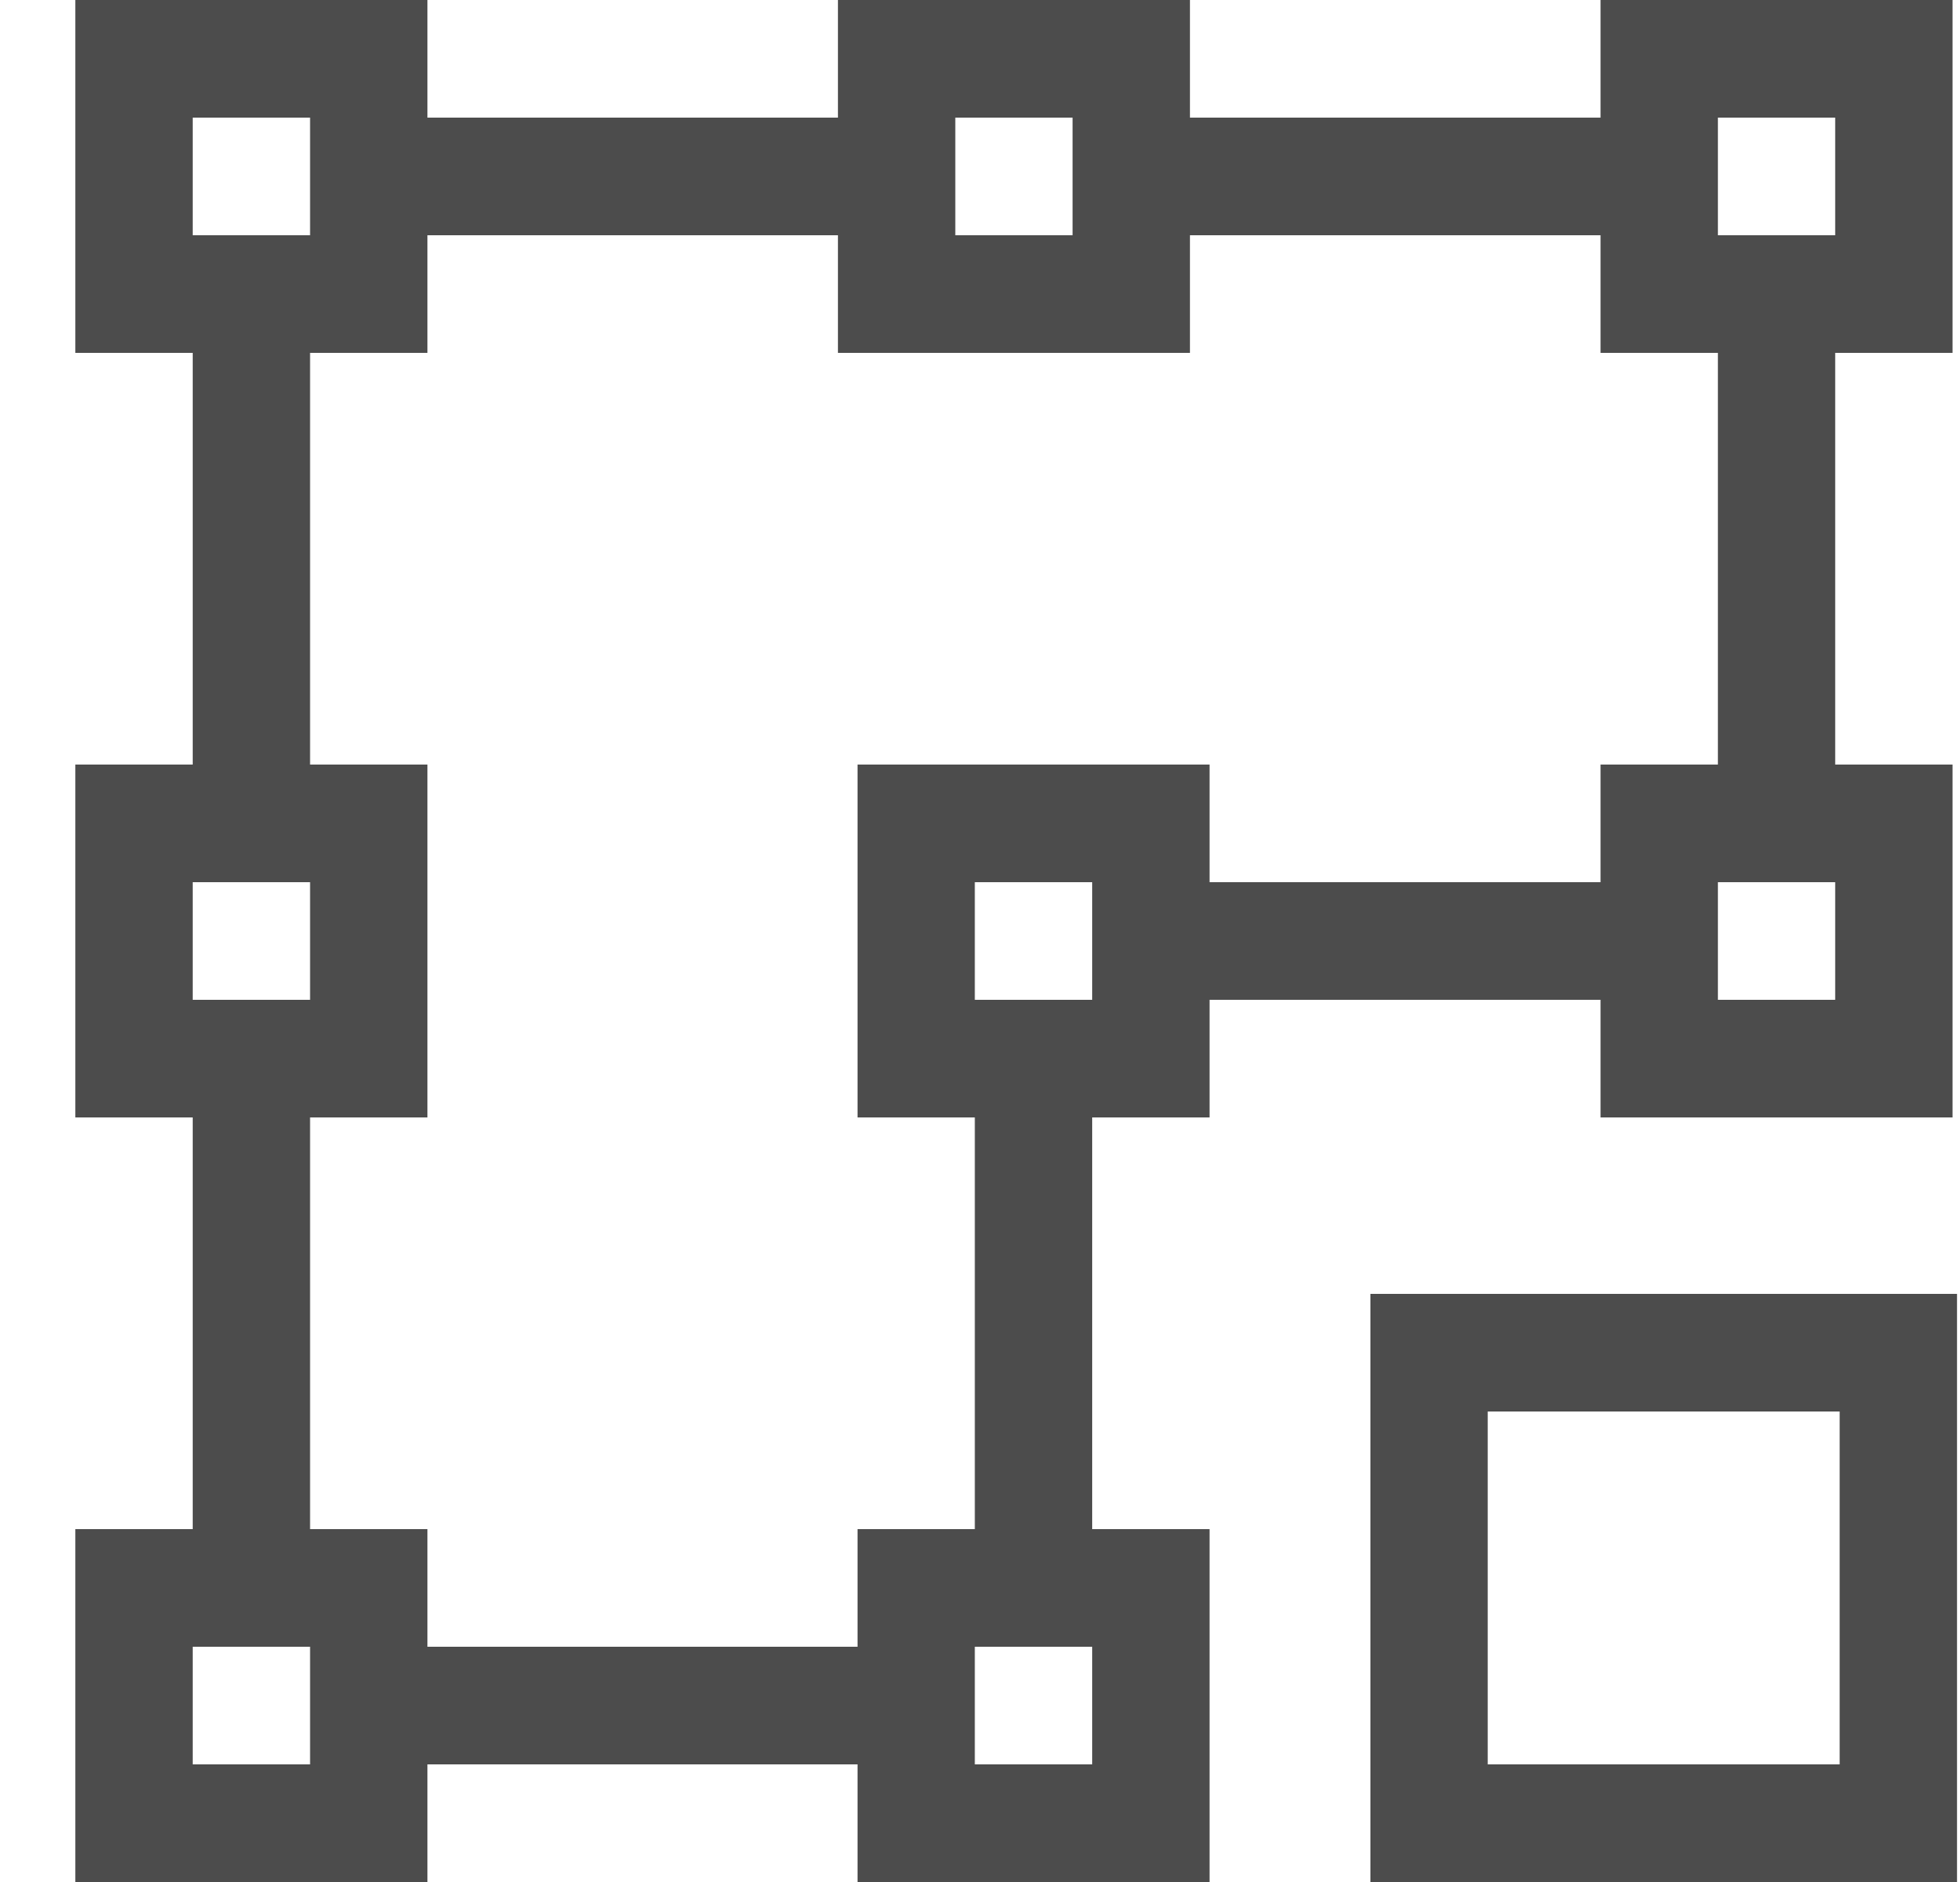 <svg xmlns="http://www.w3.org/2000/svg" fill="#4C4C4C" viewBox="0 0 25 24"><path fill-rule="evenodd" d="M17.48 24h1.496v-7.5H17.48V24ZM23.465 24h1.497v-7.5h-1.497V24Z" clip-rule="evenodd"/><path fill-rule="evenodd" d="M18.727 24h5.296v-1.5h-5.296V24ZM18.727 18h4.948v-1.5h-4.948V18ZM2.458 22.5h1.497V21H2.458v1.5ZM.962 24h4.49v-4.5H.961V24ZM2.458 12.75h1.497v-1.5H2.458v1.5Zm-1.496 1.5h4.49v-4.5H.961v4.5ZM2.458 3h1.497V1.5H2.458V3ZM.962 4.5h4.49V0H.961v4.5ZM21.912 3h1.496V1.5h-1.496V3Zm-1.497 1.5h4.49V0h-4.49v4.5ZM21.912 12.75h1.496v-1.5h-1.496v1.5Zm-1.497 1.5h4.49v-4.5h-4.49v4.5ZM12.434 12.75h1.497v-1.5h-1.497v1.5Zm-1.496 1.5h4.49v-4.5h-4.49v4.5ZM12.185 3h1.496V1.5h-1.496V3Zm-1.496 1.5h4.489V0h-4.49v4.5ZM12.434 22.5h1.497V21h-1.497v1.5ZM10.938 24h4.49v-4.5h-4.49V24Z" clip-rule="evenodd"/><path fill-rule="evenodd" d="M4.703 22.5h7.04V21h-7.04v1.5ZM14.762 12.75h6.402v-1.5h-6.402v1.5ZM12.434 21h1.497v-7.5h-1.497V21ZM21.912 10.336h1.496V3.75h-1.496v6.586ZM14.43 3h6.734V1.5H14.43V3ZM4.703 3h6.734V1.5H4.703V3ZM2.458 10.5h1.497V3.75H2.458v6.75ZM2.458 20.25h1.497V13.5H2.458v6.75Z" clip-rule="evenodd"/></svg>